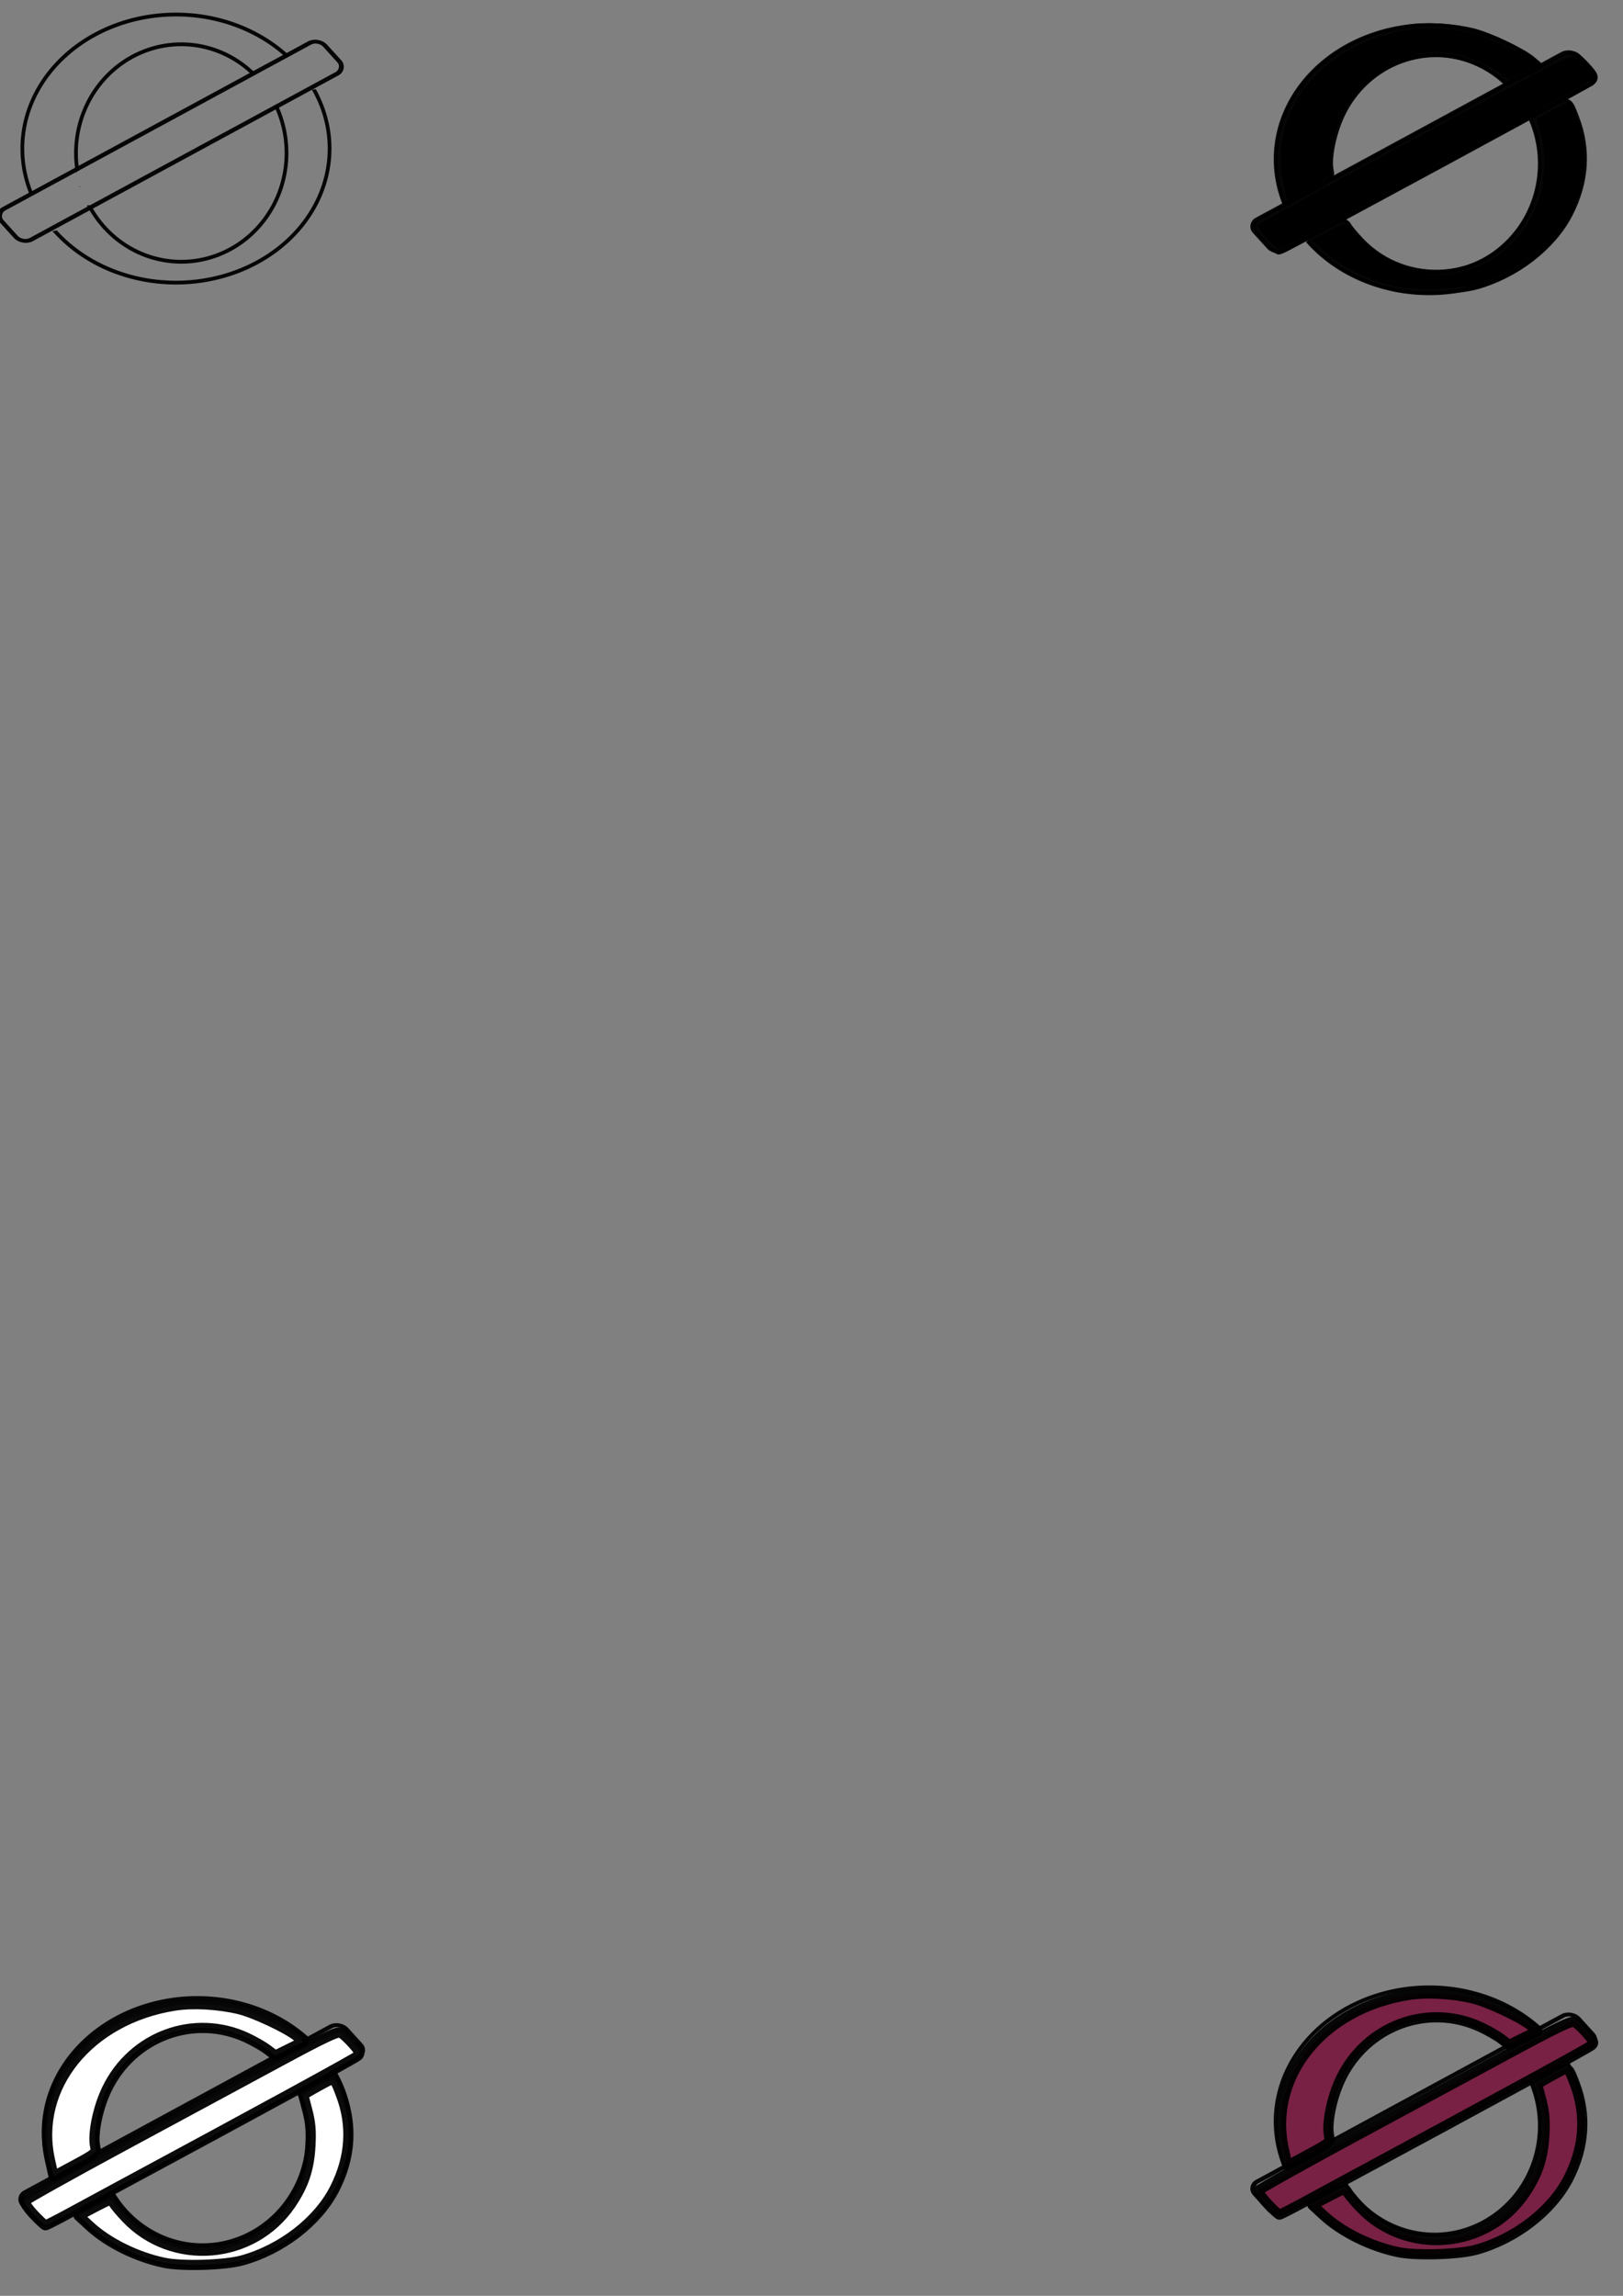 <?xml version="1.0" encoding="UTF-8" standalone="no"?>
<!-- Created with Inkscape (http://www.inkscape.org/) -->

<svg
   width="210mm"
   height="297mm"
   viewBox="0 0 210 297"
   version="1.1"
   id="svg5"
   inkscape:version="1.1.1 (3bf5ae0d25, 2021-09-20)"
   sodipodi:docname="phaze switch icon svg.svg"
   xmlns:inkscape="http://www.inkscape.org/namespaces/inkscape"
   xmlns:sodipodi="http://sodipodi.sourceforge.net/DTD/sodipodi-0.dtd"
   xmlns="http://www.w3.org/2000/svg"
   xmlns:svg="http://www.w3.org/2000/svg">
  <rect x="0" y="0" width="210" height="297" fill="#808080" stroke="none"/>
  <sodipodi:namedview
     id="namedview7"
     pagecolor="#ffffff"
     bordercolor="#666666"
     borderopacity="1.0"
     inkscape:pageshadow="2"
     inkscape:pageopacity="0.0"
     inkscape:pagecheckerboard="0"
     inkscape:document-units="mm"
     showgrid="false"
     inkscape:zoom="0.96102398"
     inkscape:cx="477.61555"
     inkscape:cy="794.46509"
     inkscape:window-width="1680"
     inkscape:window-height="956"
     inkscape:window-x="-11"
     inkscape:window-y="-11"
     inkscape:window-maximized="1"
     inkscape:current-layer="layer4"
     showguides="false"
     inkscape:guide-bbox="true" />
  <defs
     id="defs2">
    <inkscape:path-effect
       effect="spiro"
       id="path-effect1669"
       is_visible="true"
       lpeversion="1" />
    <inkscape:path-effect
       effect="spiro"
       id="path-effect1663"
       is_visible="true"
       lpeversion="1" />
    <inkscape:path-effect
       effect="spiro"
       id="path-effect1544"
       is_visible="true"
       lpeversion="1" />
    <inkscape:path-effect
       effect="spiro"
       id="path-effect2054"
       is_visible="true"
       lpeversion="1" />
    <inkscape:path-effect
       effect="spiro"
       id="path-effect1881"
       is_visible="true"
       lpeversion="1" />
    <inkscape:path-effect
       effect="spiro"
       id="path-effect1875"
       is_visible="true"
       lpeversion="1" />
    <inkscape:path-effect
       effect="spiro"
       id="path-effect1360"
       is_visible="true"
       lpeversion="1" />
    <inkscape:path-effect
       effect="spiro"
       id="path-effect1157"
       is_visible="true"
       lpeversion="1" />
    <inkscape:path-effect
       effect="spiro"
       id="path-effect2785"
       is_visible="true"
       lpeversion="1" />
    <inkscape:path-effect
       effect="spiro"
       id="path-effect2650"
       is_visible="true"
       lpeversion="1" />
    <inkscape:path-effect
       effect="spiro"
       id="path-effect2453"
       is_visible="true"
       lpeversion="1" />
    <inkscape:path-effect
       effect="rough_hatches"
       id="path-effect2461"
       is_visible="true"
       lpeversion="1"
       direction="69.998,260.921 , 8.144,0"
       dist_rdm="6;1"
       growth="0"
       do_bend="true"
       bender="69.998,265.921 , 5,0"
       bottom_edge_variation="1.46;1"
       top_edge_variation="1.46;1"
       bottom_tgt_variation="0;1"
       top_tgt_variation="0;1"
       scale_bf="1"
       scale_bb="1"
       scale_tf="1"
       scale_tb="1"
       top_smth_variation="0;1"
       bottom_smth_variation="0;1"
       fat_output="true"
       stroke_width_top="1"
       stroke_width_bottom="1"
       front_thickness="1"
       back_thickness="0.25" />
    <inkscape:path-effect
       effect="skeletal"
       id="path-effect1945"
       is_visible="true"
       lpeversion="1"
       pattern="m 33.861,87.615 h 14.8 c 5.651,0 10.201,4.55 10.201,10.201 v 12.157 c 0,5.651 -4.55,10.201 -10.201,10.201 H 33.861 c -5.651,0 -10.201,-4.55 -10.201,-10.201 V 97.816 c 0,-5.651 4.55,-10.201 10.201,-10.201 z"
       copytype="repeated"
       prop_scale="1.28"
       scale_y_rel="false"
       spacing="2.6"
       normal_offset="0"
       tang_offset="0"
       prop_units="false"
       vertical_pattern="false"
       hide_knot="false"
       fuse_tolerance="0" />
    <inkscape:path-effect
       effect="skeletal"
       id="path-effect1762"
       is_visible="true"
       lpeversion="1"
       pattern="#rect1629"
       copytype="repeated"
       prop_scale="1"
       scale_y_rel="false"
       spacing="0"
       normal_offset="0"
       tang_offset="0"
       prop_units="false"
       vertical_pattern="false"
       hide_knot="false"
       fuse_tolerance="0" />
    <clipPath
       clipPathUnits="userSpaceOnUse"
       id="clipPath2716">
      <path
         id="path2718"
         style="fill:none;stroke:#000000;stroke-width:1.265;stroke-linecap:round;stroke-linejoin:round;stroke-miterlimit:4;stroke-dasharray:none;stroke-opacity:0.955;paint-order:stroke markers fill"
         d="m 171.942,92.539 v 93.056 h 63.428 V 92.539 Z m 1.815,27.652 c 0.305,-5e-5 0.613,0.298 0.613,0.894 v 0.498 c 0.025,0.02 0.044,0.035 0.075,0.059 -0.019,-0.024 -0.081,-0.091 -0.057,-0.072 0.353,0.279 0.452,0.302 0.529,0.758 -0.006,0.117 -0.013,0.234 -0.019,0.351 0.028,-0.06 0.015,-0.06 0.039,0.004 0.086,0.287 0.033,0.584 0.03,0.877 0.003,0.225 0.004,0.45 0.004,0.675 0.077,-0.046 0.159,-0.072 0.242,-0.072 0.041,0 0.081,0.006 0.121,0.017 v -0.809 c 0,-0.595 0.3,-0.893 0.6,-0.894 v 5.3e-4 h 5.3e-4 c 0.301,2.6e-4 0.602,0.298 0.602,0.894 v 1.392 1.124 1.378 c 0.057,-0.296 0.058,-0.261 0.059,-0.214 0.019,-0.058 0.041,-0.111 0.067,-0.159 0.001,-0.006 0.001,-0.003 0.003,-0.009 0.029,-0.125 0.042,-0.254 0.064,-0.38 h -0.001 c 0.089,-0.533 0.337,-0.779 0.583,-0.778 0.297,0.001 0.59,0.362 0.598,1.014 10e-4,0.101 -0.018,0.197 -0.043,0.292 0.071,0.141 0.116,0.325 0.116,0.553 v 1.453 c -0.024,0.349 -0.135,0.665 -0.241,0.991 v 0.452 c 0,1.112 -1.047,1.186 -1.188,0.224 -0.171,-0.083 -0.315,-0.27 -0.365,-0.563 -0.341,0.212 -0.808,-0.032 -0.847,-0.727 -0.362,0.303 -1.025,0.042 -0.989,-0.779 0.002,-0.056 0.005,-0.112 0.007,-0.168 0.008,-0.039 0.017,-0.089 0.028,-0.144 -0.014,-0.048 -0.007,-0.09 0.028,-0.123 -0.011,0.043 -0.02,0.084 -0.028,0.123 0.058,0.202 0.481,0.504 0.711,0.607 0.031,0.014 0.13,-0.051 0.235,-0.129 v -0.31 c -0.18,-0.092 -0.369,-0.314 -0.568,-0.433 -0.083,0.018 -0.176,0.051 -0.281,0.1 -0.017,0.173 0.005,0.354 -0.022,0.01 -0.001,5.3e-4 -0.002,0.001 -0.004,0.002 -0.017,0.008 -0.031,0.018 -0.042,0.028 0.012,-0.049 0.027,-0.098 0.044,-0.147 0.002,-0.21 -0.002,-0.254 0.045,-0.51 0.017,-0.093 0.046,-0.184 0.072,-0.276 -0.255,-0.343 -0.612,-1.846 -0.719,-0.966 -0.024,0.2 0.031,0.427 -0.073,0.6 -0.085,0.142 -0.113,-0.429 -0.115,-0.455 -0.04,-0.143 -0.126,-0.441 -0.144,-0.543 -0.033,-0.184 0.028,-0.385 0,-0.57 v -1.362 c 0,-0.35 0.105,-0.595 0.252,-0.739 0.004,-0.074 0.006,-0.147 0.002,-0.219 -0.054,-0.202 -0.073,-0.239 -0.074,-0.453 -0.025,-0.012 -0.05,-0.023 -0.074,-0.035 0.198,0.05 -0.135,-0.028 -0.274,-0.21 -0.281,-0.368 -0.182,-0.812 -0.192,-1.235 -0.015,-0.596 0.286,-0.894 0.591,-0.894 z m 0.017,2.405 c 0.015,0.019 0.031,0.038 0.051,0.051 0.05,0.032 0.216,0.091 0.166,0.06 -0.07,-0.042 -0.143,-0.077 -0.217,-0.111 z m 53.549,0.445 v 5.3e-4 5.3e-4 c 0.239,-0.006 0.512,0.174 0.692,0.604 0.106,0.253 0.238,0.498 0.318,0.76 0.181,0.59 0.289,1.111 0.381,1.653 0.242,0.085 0.448,0.374 0.448,0.867 v 0.465 c 0.174,-0.305 0.398,-0.452 0.603,-0.474 v -0.292 c 0,-0.596 0.301,-0.894 0.602,-0.894 0.009,0 0.018,0.003 0.027,0.004 0.055,-0.279 0.191,-0.459 0.35,-0.546 0.067,-0.442 0.326,-0.663 0.585,-0.663 0.301,0 0.603,0.298 0.603,0.894 v 1.114 c 0.117,0.155 0.16,0.599 0.15,0.782 -0.004,0.069 -0.022,0.137 -0.033,0.205 -0.004,0.011 -0.008,0.023 -0.011,0.034 0.001,-7.9e-4 0.002,2.7e-4 0.003,0.002 0.032,0.078 0.012,0.681 0.012,0.785 0.002,0.278 -0.004,0.557 -0.002,0.836 7e-5,0.012 5.3e-4,0.024 5.3e-4,0.036 0.003,0.529 -0.232,0.825 -0.496,0.886 -0.068,0.587 -0.459,0.814 -0.777,0.675 -0.25,0.329 -0.685,0.292 -0.895,-0.111 -0.101,0.213 -0.252,0.338 -0.411,0.382 -7.9e-4,0.031 -0.071,0.055 -0.251,0.067 -0.03,0.002 -0.061,0.005 -0.091,0.008 -5e-5,0.005 6e-5,0.007 0,0.011 -0.017,0.243 -0.031,0.486 -0.052,0.728 0.155,0.013 0.217,0.113 0.079,0.383 -0.278,0.542 -0.249,0.817 -1.199,0.354 -0.125,-0.061 -0.139,-0.255 -0.126,-0.442 0.066,0.069 0.614,-0.186 1.005,-0.27 -0.557,-0.313 -0.56,-0.247 -0.837,0.025 -0.091,0.089 -0.143,0.15 -0.164,0.191 0.012,-0.123 0.033,-0.236 0.039,-0.298 0.017,-0.191 0.029,-0.382 0.043,-0.574 -0.037,0.001 -0.101,0.001 -0.209,-0.003 -0.003,0.169 -0.048,0.096 -0.364,0.002 -0.859,0.037 -0.839,0.294 -0.841,-0.148 v -5.3e-4 c -5e-5,-0.007 8e-5,-0.013 0,-0.021 0.007,-0.219 0.003,-0.132 0.018,-0.377 0.005,-0.073 0.007,-0.146 0.014,-0.219 0.002,-0.023 0.003,-0.047 0.012,-0.068 0.002,-0.005 0.016,0.009 0.015,0.004 -0.007,-0.031 -0.023,-0.06 -0.034,-0.089 -0.085,-0.226 -0.16,-0.448 -0.219,-0.686 -0.007,-0.027 0.018,0.053 0.034,0.075 0.009,0.013 -0.008,-0.029 -0.012,-0.044 -0.375,-0.726 -0.434,-1.564 -0.422,-2.37 0.009,-0.596 0.31,-0.894 0.609,-0.894 0.299,-2e-5 0.595,0.298 0.595,0.894 0,0.031 1e-4,0.025 0,0.052 0.105,-0.108 0.233,-0.163 0.361,-0.163 0.069,0 0.137,0.017 0.203,0.048 -0.115,-0.776 -0.233,-1.603 -0.457,-2.354 -0.071,-0.237 -0.189,-0.456 -0.284,-0.685 -0.278,-0.671 0.012,-1.133 0.385,-1.142 z m -50.785,6.287 c 0,0.146 -0.018,0.273 -0.05,0.383 0.02,0.005 0.031,0.007 0.05,0.012 v -0.042 z m 51.399,1.099 c -0.056,0.095 -0.126,0.166 -0.202,0.215 -0.009,0.153 -0.021,0.306 -0.025,0.456 5.3e-4,0.035 0.001,0.065 0.002,0.091 0.096,0.01 0.169,0.019 0.21,0.026 0.002,-0.033 0.005,-0.066 0.007,-0.099 0.004,-0.284 0.005,-0.471 0.009,-0.69 z m -0.099,1.675 c -0.002,0.018 -0.003,0.035 -0.004,0.053 -0.01,-0.01 -0.009,-0.028 0.004,-0.053 z m 1.083,13.016 h 5.3e-4 c 0.218,0 0.436,0.159 0.539,0.473 0.093,-0.074 0.198,-0.112 0.304,-0.112 0.301,0 0.602,0.298 0.602,0.894 v 0.378 c 0.076,-0.045 0.158,-0.068 0.241,-0.068 0.252,0 0.501,0.211 0.577,0.627 0.048,-0.016 0.097,-0.025 0.146,-0.025 0.301,0 0.602,0.298 0.602,0.894 v 1.573 c 0.016,0.125 -0.021,0.26 -0.002,0.384 0.001,0.001 0.002,0.002 0.003,0.004 5.3e-4,-0.021 10e-4,-0.069 0.017,-0.061 0.017,0.007 0.047,0.096 0.073,0.178 0.215,0.326 0.179,0.676 0.144,1.064 -0.001,0.263 0.009,0.526 0.008,0.789 -0.002,0.31 -0.002,0.621 -0.001,0.931 1.4e-4,0.172 -5.3e-4,0.345 -5.3e-4,0.517 4e-5,0.156 5.3e-4,0.312 5.3e-4,0.469 -5e-5,1.192 -1.204,1.192 -1.205,0 v -0.175 c -0.14,0.143 -0.101,0.033 0,-0.214 v -0.08 -0.129 c -0.193,0.202 -0.465,0.22 -0.672,0.052 -0.063,0.006 -0.123,0.012 -0.176,0.012 -0.008,0.033 -0.016,0.069 -0.024,0.105 0.084,0.091 0.178,0.176 0.232,0.286 0.049,0.1 -0.163,-0.149 -0.245,-0.223 0.005,-0.022 0.009,-0.042 0.013,-0.062 -0.033,-0.036 -0.065,-0.072 -0.092,-0.112 -0.121,-0.018 -0.169,-0.077 -0.077,-0.216 -0.003,-0.038 -0.002,-0.076 -5.3e-4,-0.114 -0.124,0.092 -0.269,0.121 -0.406,0.083 v 0.35 c 0,1.192 -1.204,1.192 -1.204,0 v -0.411 c -0.12,-0.028 -0.234,-0.103 -0.322,-0.226 -0.22,-0.105 -0.4,-0.383 -0.4,-0.843 v -0.081 -0.881 -0.122 c -0.059,-0.178 -0.108,-0.36 -0.133,-0.549 0.016,-0.156 0.012,-0.203 0.054,-0.343 0.007,-0.022 0.014,0.046 0.03,0.064 0.007,0.007 0.008,-0.018 0.012,-0.027 -0.019,-0.047 -0.04,-0.094 -0.059,-0.141 -0.156,-0.266 -0.192,-0.288 -0.264,-0.63 -0.013,-0.064 0,-0.131 0,-0.196 V 148.3 h -5.2e-4 c 0,-0.42 0.159,-0.691 0.361,-0.815 v -1.412 c 0,-0.596 0.301,-0.894 0.602,-0.894 0.117,0 0.234,0.046 0.334,0.136 0.11,-0.129 0.249,-0.196 0.389,-0.196 z m -51.422,1.203 h 5.3e-4 5.2e-4 l 5.3e-4,5.3e-4 v 5.3e-4 h 5.3e-4 5.3e-4 c 0.259,2.6e-4 0.517,0.222 0.584,0.664 0.108,-0.121 0.243,-0.182 0.379,-0.182 0.078,0 0.156,0.021 0.228,0.06 0.004,-1e-4 0.008,-5.3e-4 0.012,-5.3e-4 0.301,0 0.603,0.298 0.603,0.895 v 1.384 c 0,0.166 -0.02,0.333 0,0.497 0.015,0.128 0.07,0.249 0.104,0.374 0.046,0.088 0.094,0.176 0.139,0.266 0.111,0.221 0.258,0.517 0.342,0.749 0.067,0.186 0.132,0.649 0.134,0.438 0.158,0.286 0.172,0.601 0.149,0.918 -0.008,0.117 -0.035,0.232 -0.035,0.35 0.016,0.311 0.014,0.624 0.01,0.935 -0.015,1.192 -1.22,1.177 -1.204,-0.015 0.004,-0.303 0.001,-0.606 -0.008,-0.909 -0.303,0.099 -0.556,-1.919 -0.835,-0.938 -2.6e-4,0.001 2e-5,0.001 -5.3e-4,0.002 v 1.381 1.128 c 0,0.325 -0.09,0.559 -0.221,0.707 -3e-5,0.01 5.3e-4,0.019 5.3e-4,0.029 0.225,-0.023 0.296,-0.027 0,0.002 -1e-4,0.012 2e-4,0.023 0,0.036 -5.3e-4,0.058 0.047,0.166 -0.011,0.175 -0.397,0.059 -0.802,0.004 -1.204,0.006 -0.389,0.002 -0.268,-0.033 0.025,-0.077 -0.051,-0.06 -0.009,-0.236 -0.037,-0.629 -0.007,-0.062 -0.014,-0.115 -0.021,-0.174 -0.098,-0.419 -0.175,-0.889 -0.398,-0.562 0.097,0.213 0.105,0.355 0.1,0.658 0.033,0.089 -0.081,0.192 -0.059,0.288 0.228,0.98 -0.87,1.084 -1.144,0.382 -0.317,-0.015 -0.836,-1.665 -0.956,-0.701 -0.007,0.054 -0.025,0.108 -0.021,0.163 2.2e-4,0.003 0.001,0.006 0.002,0.009 0.015,0.032 0.027,0.064 0.04,0.097 0.004,0.01 0.002,0.044 -5.3e-4,0.033 -0.014,-0.043 -0.035,-0.085 -0.04,-0.13 -0.054,-0.119 -0.114,-0.235 -0.152,-0.359 -0.016,-0.051 7.9e-4,-0.107 0.001,-0.161 0.002,-0.416 -0.009,-0.831 -0.008,-1.247 0.019,-0.56 0.085,-1.12 -0.042,-1.675 h 5.3e-4 c -0.101,-0.442 0.007,-0.749 0.194,-0.897 -0.034,-0.052 -0.062,-0.095 -0.11,-0.174 -0.044,-0.072 -0.063,-0.158 -0.083,-0.241 -0.089,-0.366 -0.084,-0.72 -0.074,-1.094 h 5.3e-4 c 0.015,-0.596 0.291,-0.893 0.576,-0.892 0.139,2.4e-4 0.28,0.072 0.394,0.214 0.036,-0.255 0.186,-0.42 0.377,-0.467 0.037,-0.015 0.077,-0.024 0.12,-0.025 0.184,-0.003 0.413,0.128 0.645,0.443 1.8e-4,2.3e-4 0.638,0.864 0.666,0.919 0.092,0.178 0.167,0.363 0.233,0.552 v -0.421 -1.889 c 0,-0.596 0.301,-0.894 0.602,-0.894 z m -2.406,2.766 c -0.008,0.178 -0.017,0.355 0.046,0.527 0.011,0.031 0.008,0.077 0.038,0.09 0.021,0.009 0.007,-0.046 0.01,-0.069 0.031,0.044 0.061,0.088 0.092,0.132 -0.055,-0.229 -0.113,-0.457 -0.187,-0.68 z m 0.725,3.78 c 2e-5,0.003 -3e-5,0.006 0,0.009 -1.3e-4,0.013 1.2e-4,0.025 0,0.038 0.013,0.016 0.025,0.034 0.037,0.049 -0.011,-0.033 -0.023,-0.065 -0.037,-0.096 z m 0.257,0.591 c 8e-5,2.7e-4 5.3e-4,7.9e-4 5.3e-4,0.001 -1e-5,-2.7e-4 -3e-5,-5.3e-4 0,-0.001 z m 5.3e-4,0.002 c -0.002,0.021 -0.004,0.042 -0.008,0.067 0.01,-0.002 0.018,-0.001 0.025,0.008 -0.006,-0.025 -0.011,-0.05 -0.017,-0.074 z" />
    </clipPath>
    <clipPath
       clipPathUnits="userSpaceOnUse"
       id="clipPath1703">
      <path
         id="path1705"
         style="fill:none;stroke:#000000;stroke-width:1.265;stroke-linecap:round;stroke-linejoin:round;stroke-opacity:0.955;paint-order:stroke markers fill"
         d="M 34.332,58.324 V 148.515 H 139.666 V 75.964 c -0.7,0.134 -1.42,0.146 -2.142,0.117 -0.799,0.213 -1.59,0.455 -2.378,0.711 0.001,0.063 0.001,0.126 0,0.189 0.247,0.491 0.478,0.988 0.59,1.521 0.038,0.181 -0.364,0.076 -0.538,0.141 -0.314,0.116 -0.61,0.279 -0.922,0.4 -0.195,0.076 -0.391,0.163 -0.598,0.192 -0.036,0.005 0.005,-0.073 0.007,-0.109 -0.085,0.129 -0.171,0.257 -0.256,0.386 -0.111,0.136 -0.22,0.259 -0.328,0.378 0.014,0.015 0.028,0.032 0.042,0.047 0.303,-0.158 0.578,-0.234 0.816,-0.24 0.676,-0.018 1.058,0.514 0.976,1.23 0.145,-0.014 0.291,-0.026 0.437,-0.035 -0.063,-0.577 -0.065,-0.776 0.061,-0.004 0.152,-0.009 0.304,-0.014 0.456,-0.016 0.017,0.922 0.035,1.844 0.052,2.766 0.016,0.875 -0.074,0.629 -0.191,-0.016 -1.216,-0.019 -2.492,0.346 -3.748,0.357 -0.2,0.002 -0.401,0.003 -0.602,0.004 -0.099,-5.29e-4 -0.197,-0.002 -0.296,-0.003 -0.127,0.028 -0.253,0.053 -0.381,0.075 -0.109,0.373 -0.232,0.739 -0.464,1.043 -0.291,0.38 -1.318,0.09 -1.729,0.134 -0.228,0.031 -0.457,0.048 -0.683,0.092 -0.294,0.058 -0.527,0.129 -0.723,0.182 -0.162,0.146 -0.311,0.236 -0.402,0.091 -0.003,-0.005 -0.005,-0.009 -0.008,-0.013 -0.365,0.01 -0.596,-0.264 -0.989,-1.263 -0.24,0.15 -0.48,0.303 -0.745,0.399 -1.207,0.438 -1.969,0.374 -3.247,0.419 -0.858,0.03 -1.341,0.03 -1.787,0.051 0.04,0.115 0.077,0.23 0.109,0.346 0.478,0.021 0.959,0.072 1.436,0.115 0.005,1.22e-4 0.009,1.72e-4 0.014,5.29e-4 0.271,0.81 0.672,1.588 0.812,2.431 0.027,0.159 -0.213,0.25 -0.35,0.334 -1.349,0.828 -2.253,0.878 -3.784,0.952 -0.668,0.04 -1.312,-0.148 -1.967,-0.221 -0.137,-0.015 -0.353,0.035 -0.483,0.045 -0.077,0.004 -0.155,0.008 -0.234,0.012 -0.78,0.519 -0.763,0.538 -2.471,-0.227 -0.215,-0.096 -0.208,-0.428 -0.266,-0.656 -0.249,-0.979 -0.172,-1.973 -0.181,-2.97 0.026,-0.585 0.003,-0.631 0.102,-1.044 -0.029,-0.122 -0.076,-0.242 -0.111,-0.351 -0.335,-0.838 -0.415,-0.857 0.038,-1.334 0.008,-0.164 0.011,-0.322 -0.009,-0.459 -0.035,-0.467 -0.042,-0.914 0.021,-1.373 -0.386,-0.597 -0.394,-1.615 -0.349,-1.988 0.068,-0.561 1.604,-0.922 1.866,-1.009 2.041,-0.23 1.299,-0.193 3.421,-0.233 0.262,-0.005 0.801,-0.018 1.376,-0.017 0.095,1.22e-4 0.19,0.002 0.285,0.003 0.091,-0.21 0.194,-0.416 0.313,-0.613 -0.115,-1.076 0.545,-1.423 1.347,-1.589 0.097,-0.163 0.2,-0.321 0.314,-0.47 -0.01,-0.004 -0.021,-0.009 -0.031,-0.013 -0.048,0.03 -0.096,0.058 -0.145,0.085 -0.046,0.025 0.078,-0.112 0.127,-0.093 0.006,0.002 0.012,0.005 0.019,0.008 0.028,-0.017 0.055,-0.035 0.083,-0.052 0.049,-0.061 0.099,-0.12 0.152,-0.177 0.273,-0.29 0.719,-0.346 1.091,-0.487 0.543,-0.206 1.098,-0.388 1.66,-0.545 0.129,-0.161 0.291,-0.332 0.565,-0.655 0.453,-0.327 0.37,-0.298 1.205,-0.538 0.037,-0.011 0.076,-0.013 0.115,-0.012 0.065,0.001 0.131,0.012 0.195,0.012 h 1.927 5.3e-4 c 1.299,0 1.977,0.626 2.038,1.281 0.228,0.244 0.245,0.361 0.117,0.396 0.078,0.042 0.158,0.093 0.24,0.157 0.12,0.093 0.643,0.43 1.096,0.789 0.042,0.005 0.088,0.004 0.128,0.01 0.238,-0.094 0.476,-0.187 0.718,-0.271 0.662,-0.231 1.332,-0.442 2.002,-0.649 0.423,-0.959 0.547,-0.915 1.281,-0.907 0.486,0.031 0.974,0.072 1.461,0.099 0.651,-0.166 1.314,-0.303 2.091,-0.41 0.101,-0.014 0.217,-0.048 0.335,-0.082 V 58.324 Z M 136.419,73.479 c -0.049,0.002 -0.097,0.039 -0.145,0.101 0.077,-0.023 0.155,-0.046 0.231,-0.068 -0.029,-0.023 -0.058,-0.034 -0.086,-0.033 z m -22.596,5.068 c -0.009,-0.006 0.052,0.039 0.171,0.131 0.005,-0.005 0.009,-0.01 0.013,-0.014 -0.103,-0.061 -0.175,-0.11 -0.184,-0.116 z m 11.41,0.197 c -1.122,0.171 -2.247,0.316 -3.379,0.417 -0.089,0.389 -0.181,0.776 -0.279,1.163 0.002,2.9e-5 0.004,-1.6e-5 0.006,0 1.037,0.01 2.387,-0.147 2.7,1.357 0.081,-0.061 0.177,-0.211 0.25,-0.195 0.367,0.076 0.691,0.129 0.991,0.178 -0.107,-0.171 -0.062,-0.646 0.264,-1.661 -0.754,-0.643 -0.845,-0.968 -0.553,-1.258 z m 1.52,2.291 c -0.301,0.232 -0.681,0.574 -0.95,0.675 0.606,0.106 1.017,0.216 1.149,0.521 0.52,-0.333 0.641,-0.419 0.762,-0.491 -0.516,-0.11 -0.836,-0.377 -0.961,-0.706 z m -2.274,0.675 c -0.051,0.006 -0.108,0.086 -0.162,0.185 0.003,0.026 0.007,0.051 0.01,0.079 0.002,0.023 10e-4,0.046 10e-4,0.068 0.098,-0.049 0.158,-0.156 0.238,-0.233 -0.021,-0.075 -0.052,-0.103 -0.088,-0.099 z m 6.153,2.361 c -0.109,0.018 -0.219,0.035 -0.329,0.049 0.053,0.127 0.098,0.23 0.157,0.374 0.058,-0.141 0.115,-0.281 0.172,-0.422 z m -17.939,0.276 c -0.004,0.027 -0.007,0.051 -0.008,0.07 -0.003,0.043 0.022,0.17 0.026,0.127 0.004,-0.065 -0.005,-0.131 -0.018,-0.197 z m 3.703,1.713 c -0.004,0.049 -0.007,0.098 -0.01,0.147 -0.003,0.044 -0.002,0.091 0.001,0.138 0.03,0.002 0.06,0.002 0.09,0.003 0.005,-0.075 -0.004,-0.147 -0.04,-0.218 -0.013,-0.024 -0.026,-0.047 -0.041,-0.07 z M 60.831,107.679 v 0.001 c 0.041,0.256 0.114,0.514 0.192,0.772 0.521,0.433 0.978,0.967 1.499,1.4 -0.532,0.397 -0.58,0.447 -1.131,0.743 0.009,0.011 0.017,0.023 0.021,0.035 0.572,1.596 0.221,2.187 -0.451,2.455 0.118,7.9e-4 0.258,-0.003 0.364,0 0.093,0.002 0.251,-0.039 0.351,-0.034 0.06,0.003 0.101,0.023 0.095,0.079 -0.054,0.5 -0.081,0.788 -0.114,1.126 0.063,-0.025 0.127,-0.05 0.191,-0.073 0.218,-0.078 0.64,-0.351 0.685,-0.123 0.354,1.801 0.435,2.465 0.094,2.767 0.017,0.01 0.041,0.011 0.069,0.005 0.085,-0.042 0.165,-0.081 0.272,-0.134 0.087,-0.044 -0.136,0.112 -0.272,0.134 -0.729,0.359 -0.696,0.299 -0.577,0.21 -0.002,2.6e-4 -0.003,2.7e-4 -0.005,5.3e-4 -0.19,0.122 -0.64,0.403 -1.469,0.912 2.483,-0.217 2,0.274 1.709,1.85 -0.586,0.715 -1.144,1.677 -1.894,2.21 -0.41,0.292 -0.962,0.208 -1.427,0.226 -0.571,5.3e-4 -1.14,-0.032 -1.71,-0.012 -0.366,0.027 -0.688,0.069 -0.996,0.064 -0.004,0.103 -0.008,0.205 -0.009,0.308 -0.357,1.197 -0.033,0.156 -0.23,0.702 -0.001,0.015 -0.002,0.029 -0.003,0.043 -0.004,0.036 -0.06,0.134 -0.048,0.099 0.023,-0.067 0.035,-0.099 0.051,-0.143 0.009,-0.132 0.002,-0.265 0.005,-0.398 0.006,-0.335 -0.03,-0.537 -0.096,-0.641 -0.086,-0.014 -0.172,-0.031 -0.258,-0.058 -0.717,0.326 -2.278,3.314 -2.347,1.236 -0.015,-0.468 -0.002,-0.885 0.199,-1.307 -0.143,-0.506 -0.17,-0.993 -0.084,-1.447 -0.755,0.731 0.237,-0.169 -1.682,1.542 -0.278,0.13 -0.617,0.607 -0.834,0.39 -0.363,-0.362 -0.675,-0.798 -0.905,-1.271 0.007,0.372 -0.191,0.555 -0.551,1.321 -0.318,0.241 -0.606,0.529 -0.955,0.722 -0.25,0.138 -0.51,0.257 -0.775,0.366 -0.274,0.365 -0.551,0.729 -0.813,1.102 0.034,0.078 0.067,0.158 0.094,0.239 0.051,0.15 0.002,0.317 0.001,0.476 -5.29e-4,0.051 -0.002,0.101 -0.003,0.151 0.403,0.044 0.702,0.237 0.695,0.712 -0.005,0.374 -0.106,0.737 -0.205,1.1 0.013,0.133 -0.002,0.27 0.004,0.405 0.009,0.189 0.021,0.377 0.032,0.565 0.032,0.563 0.134,1.189 -0.503,1.609 -0.092,0.06 -0.19,0.103 -0.293,0.134 -0.251,0.316 -0.654,0.515 -1.296,0.496 -0.415,0.019 -1.741,0.336 -1.944,-0.079 -0.675,-1.382 -0.779,-1.82 -0.484,-2.156 -0.05,-0.022 -0.085,-0.075 -0.132,-0.106 -0.147,-0.096 -0.292,-0.196 -0.446,-0.28 -0.913,-0.494 -1.355,-0.451 -2.365,-0.223 -0.543,-0.006 -1.262,0.382 -1.63,-0.018 -0.48,-0.521 -0.406,-1.363 -0.41,-2.085 -0.152,0.008 -0.303,0.017 -0.455,0.027 -0.442,-0.017 -1.053,0.299 -1.325,-0.05 -0.168,-0.215 -0.263,-0.465 -0.327,-0.731 -0.097,-0.09 -0.187,-0.19 -0.287,-0.275 0.081,0.015 0.16,0.028 0.239,0.04 -0.099,-0.558 -0.114,-1.161 -0.379,-1.65 -0.016,-0.03 -0.043,-0.033 -0.075,-0.018 -0.085,0.083 -0.168,0.167 -0.241,0.259 0.078,-0.109 0.172,-0.226 0.241,-0.259 0.065,-0.064 0.131,-0.127 0.194,-0.192 0.043,-0.044 0.095,-0.1 0.157,-0.098 0.365,0.009 0.729,0.04 1.093,0.073 -0.449,-0.441 -0.624,-0.839 -0.517,-1.22 -0.417,-0.031 -0.814,-0.097 -1.074,-0.39 -1.059,-1.19 0.864,-2.547 1.603,-2.859 0.532,-0.225 1.097,-0.379 1.667,-0.467 0.775,-0.12 1.566,-0.104 2.349,-0.157 0.791,-0.012 1.582,-0.021 2.372,-0.035 0.43,-0.007 0.886,-0.145 1.314,-0.146 0.195,-5.3e-4 0.383,0.027 0.561,0.107 0.295,0.133 0.563,0.259 0.809,0.378 0.016,-0.003 0.031,-0.006 0.046,-0.008 -0.011,0.004 -0.02,0.009 -0.026,0.017 0.029,0.014 0.059,0.028 0.087,0.042 0.001,-0.011 0.002,-0.021 0.003,-0.032 0.003,-0.029 -0.026,-0.032 -0.063,-0.027 0.078,-0.025 0.265,0.072 0.672,0.249 0.01,0.023 0.018,0.038 0.028,0.06 0.034,-0.038 0.071,-0.076 0.115,-0.115 0.009,-0.008 0.072,0.136 0.149,0.327 1.873,1.021 1.432,1.274 0.728,1.104 -0.013,0.009 -0.025,0.019 -0.037,0.027 0.615,0.162 1.29,0.06 1.897,0.255 0.033,0.011 0.061,0.03 0.086,0.053 0.075,-0.242 1.478,-1.243 1.63,-1.377 0.153,-0.134 0.272,-0.303 0.417,-0.446 0.214,-0.212 0.44,-0.412 0.66,-0.619 0.139,-0.075 0.392,-0.208 0.665,-0.354 0.085,-0.08 0.129,-0.122 0.222,-0.209 0.397,-0.371 0.803,-0.734 1.206,-1.099 -0.184,-0.026 -0.352,-0.056 -0.458,-0.073 -0.216,-0.014 -0.433,-0.024 -0.65,-0.032 -0.021,0.003 -0.043,0.007 -0.064,0.012 -0.154,0.003 -0.307,0.007 -0.461,0.008 -0.033,0.002 -0.067,0.004 -0.1,0.006 -0.076,0.014 -0.172,0.052 -0.208,0.016 -0.155,0.022 -0.283,0.022 -0.387,0 -0.468,-7.9e-4 -0.936,-0.024 -1.404,-0.024 -0.312,0.001 -0.795,0.282 -0.935,0.003 -0.157,0.002 -0.314,0.005 -0.471,0.006 -0.042,-0.001 -0.131,0.038 -0.125,-0.004 0.043,-0.266 0.072,-0.538 0.101,-0.811 -0.048,-0.009 -0.097,-0.019 -0.146,-0.029 0.012,-0.894 -0.306,-1.857 0.036,-2.684 0.142,-0.344 0.741,-0.079 1.114,-0.094 0.102,-0.004 0.204,-0.007 0.306,-0.009 0.43,-0.344 0.115,-0.168 1.137,-0.506 0.16,-0.004 0.319,0.001 0.478,0.002 0.007,-0.006 0.013,-0.012 0.02,-0.018 0.082,-0.013 0.174,0.002 0.245,-0.04 0.443,-0.255 0.856,-0.56 1.284,-0.84 -0.158,0.037 -0.614,0.193 -0.474,0.112 0.529,-0.306 0.998,-0.332 1.58,-0.429 v -5.3e-4 c 0.204,-0.034 0.396,-0.049 0.575,-0.049 0.212,-0.473 0.544,-0.833 0.995,-1.239 0.63,-0.256 -1.124,0.462 0.743,-0.369 0.589,-0.262 1.209,-0.443 1.821,-0.64 0.374,-0.121 0.766,-0.523 1.124,-0.36 0.066,0.03 0.129,0.062 0.192,0.097 0.168,-0.106 0.323,-0.213 0.452,-0.326 z M 47.729,119.787 c -0.038,-0.01 -0.076,-0.021 -0.114,-0.034 -0.024,-0.008 -0.022,-0.021 -0.012,-0.036 -0.612,-0.194 -1.3,-0.668 -0.87,-1.224 -0.181,-0.094 -0.379,-0.194 -0.598,-0.3 -0.023,0.216 -0.041,0.416 -0.055,0.603 0.008,0.098 0.017,0.204 0.021,0.328 0.318,0.228 0.512,0.555 0.566,0.897 0.221,0.006 0.448,0.018 0.633,0.05 0.145,-0.093 0.289,-0.186 0.43,-0.283 z m -0.996,-1.294 c 0.028,0.015 0.058,0.03 0.085,0.045 -0.015,-0.033 -0.027,-0.06 -0.043,-0.095 -0.015,0.017 -0.029,0.034 -0.042,0.05 z m 12.812,0.073 c -0.006,0.003 -0.013,0.007 -0.019,0.01 0.002,0.005 0.003,0.01 0.004,0.015 0.005,-0.008 0.01,-0.016 0.015,-0.024 z m -0.065,0.105 c -0.01,10e-4 -0.018,0.003 -0.029,0.004 0.006,0.003 0.018,2e-4 0.026,0.002 0.001,-0.002 0.002,-0.004 0.003,-0.006 z m -9.341,1.318 c -0.054,0.001 -0.094,0.135 -0.143,0.188 0.11,-0.098 0.095,-0.085 0.186,-0.165 -0.006,-0.005 -0.012,-0.009 -0.019,-0.014 -0.008,-0.006 -0.017,-0.008 -0.024,-0.008 z m -13.075,2.732 c -0.07,-0.002 0.137,0.043 0.207,0.035 0.039,-0.005 0.078,-0.011 0.117,-0.016 -0.068,-0.011 -0.162,-0.014 -0.324,-0.019 z m 9.908,2.214 c -0.011,0.001 -0.021,0.003 -0.032,0.005 -0.018,0.025 -0.036,0.051 -0.053,0.076 -0.022,0.032 0.123,-0.086 0.085,-0.081 z m -1.58,5.469 c -0.021,0.011 -0.043,0.021 -0.066,0.024 -0.502,0.058 -0.703,-0.044 -0.397,0.08 0.255,-0.018 0.4,-0.026 0.464,-0.103 z" />
    </clipPath>
  </defs>
  <g
     inkscape:label="Layer 1"
     inkscape:groupmode="layer"
     id="layer1"
     style="display:inline">
    <g
       id="g1779"
       transform="matrix(0.413,0,0,0.454,69.847,10.324)" />
    <path
       style="fill:#ffffff;stroke:#000000;stroke-width:1.913;stroke-linecap:round;stroke-linejoin:round;stroke-miterlimit:4;stroke-dasharray:none;stroke-opacity:0.955;paint-order:stroke markers fill"
       d=""
       id="path3344"
       transform="scale(0.265)" />
    <path
       style="fill:#ffffff;stroke:#000000;stroke-width:1.913;stroke-linecap:round;stroke-linejoin:round;stroke-miterlimit:4;stroke-dasharray:none;stroke-opacity:0.955;paint-order:stroke markers fill"
       d=""
       id="path3383"
       transform="scale(0.265)" />
    <path
       style="fill:#ffffff;stroke:#000000;stroke-width:1.913;stroke-linecap:round;stroke-linejoin:round;stroke-miterlimit:4;stroke-dasharray:none;stroke-opacity:0.955;paint-order:stroke markers fill"
       d=""
       id="path3734"
       transform="scale(0.265)" />
    <path
       style="fill:#ffffff;stroke:#000000;stroke-width:1.913;stroke-linecap:round;stroke-linejoin:round;stroke-miterlimit:4;stroke-dasharray:none;stroke-opacity:0.955;paint-order:stroke markers fill"
       d=""
       id="path4085"
       transform="scale(0.265)" />
    <path
       style="fill:#ffffff;stroke:#000000;stroke-width:1.913;stroke-linecap:round;stroke-linejoin:round;stroke-miterlimit:4;stroke-dasharray:none;stroke-opacity:0.955;paint-order:stroke markers fill"
       d=""
       id="path4768"
       transform="scale(0.265)" />
    <path
       style="fill:#93a7ac;stroke:none;stroke-width:1.913;stroke-linecap:round;stroke-linejoin:round;stroke-opacity:0.955;paint-order:stroke markers fill"
       d=""
       id="path2798"
       transform="scale(0.265)" />
    <path
       style="fill:#374548;stroke:none;stroke-width:1.913;stroke-linecap:round;stroke-linejoin:round;stroke-opacity:0.955;paint-order:stroke markers fill"
       d=""
       id="path3888"
       transform="scale(0.265)" />
    <path
       style="fill:#374548;stroke:none;stroke-width:1.913;stroke-linecap:round;stroke-linejoin:round;stroke-opacity:0.955;paint-order:stroke markers fill"
       d=""
       id="path4272"
       transform="scale(0.265)" />
    <path
       style="fill:#374548;stroke:none;stroke-width:1.913;stroke-linecap:round;stroke-linejoin:round;stroke-opacity:0.955;paint-order:stroke markers fill"
       d=""
       id="path4428"
       transform="scale(0.265)" />
    <path
       style="fill:#374548;stroke:none;stroke-width:1.913;stroke-linecap:round;stroke-linejoin:round;stroke-opacity:0.955;paint-order:stroke markers fill"
       d=""
       id="path4467"
       transform="scale(0.265)" />
    <path
       style="fill:#374548;stroke:none;stroke-width:1.913;stroke-linecap:round;stroke-linejoin:round;stroke-opacity:0.955;paint-order:stroke markers fill"
       d=""
       id="path4543"
       transform="scale(0.265)" />
    <path
       style="fill:#374548;stroke:none;stroke-width:1.913;stroke-linecap:round;stroke-linejoin:round;stroke-opacity:0.955;paint-order:stroke markers fill"
       d=""
       id="path4621"
       transform="scale(0.265)" />
    <g
       id="g1810"
       transform="matrix(0.382,0,0,0.39,-10.465,-21.113)">
      <path
         id="path1313"
         style="display:inline;fill:none;stroke:#000000;stroke-width:1.265;stroke-linecap:round;stroke-linejoin:round;stroke-opacity:0.955;paint-order:stroke markers fill"
         d="m 139.034,103.42 a 52.034,44.463 0 0 1 -52.034,44.463 52.034,44.463 0 0 1 -52.034,-44.463 52.034,44.463 0 0 1 52.034,-44.463 52.034,44.463 0 0 1 52.034,44.463 z m -14.592,1.475 a 35.653,36.066 0 0 1 -35.653,36.066 35.653,36.066 0 0 1 -35.653,-36.066 35.653,36.066 0 0 1 35.653,-36.066 35.653,36.066 0 0 1 35.653,36.066 z"
         clip-path="url(#clipPath1703)" />
      <rect
         style="fill:none;stroke:#000000;stroke-width:1.479;stroke-linecap:round;stroke-linejoin:round;stroke-opacity:0.955;paint-order:stroke markers fill"
         id="rect1438"
         width="13.831"
         height="124.119"
         x="126.712"
         y="-55.561"
         ry="3.383"
         transform="matrix(0.68,0.733,-0.883,0.469,0,0)" />
    </g>
  </g>
  <g
     inkscape:groupmode="layer"
     id="layer2"
     inkscape:label="Layer 2">
    <g
       id="g2474">
      <g
         id="g2213"
         transform="matrix(0.382,0,0,0.39,-7.712,235.479)">
        <path
           id="path2209"
           style="display:inline;fill:none;stroke:#000000;stroke-width:1.265;stroke-linecap:round;stroke-linejoin:round;stroke-opacity:0.955;paint-order:stroke markers fill"
           d="m 139.034,103.42 a 52.034,44.463 0 0 1 -52.034,44.463 52.034,44.463 0 0 1 -52.034,-44.463 52.034,44.463 0 0 1 52.034,-44.463 52.034,44.463 0 0 1 52.034,44.463 z m -14.592,1.475 a 35.653,36.066 0 0 1 -35.653,36.066 35.653,36.066 0 0 1 -35.653,-36.066 35.653,36.066 0 0 1 35.653,-36.066 35.653,36.066 0 0 1 35.653,36.066 z"
           clip-path="url(#clipPath1703)" />
        <rect
           style="fill:none;stroke:#000000;stroke-width:1.479;stroke-linecap:round;stroke-linejoin:round;stroke-opacity:0.955;paint-order:stroke markers fill"
           id="rect2211"
           width="13.831"
           height="124.119"
           x="126.712"
           y="-55.561"
           ry="3.383"
           transform="matrix(0.68,0.733,-0.883,0.469,0,0)" />
      </g>
      <path
         style="fill:#ffffff;stroke:#000000;stroke-width:4.975;stroke-linecap:round;stroke-linejoin:round;stroke-opacity:0.955;paint-order:stroke markers fill"
         d="m 24.383,1054.441 c -7.89,-35.466 19.118,-68.83 61.008,-75.365 8.738,-1.363 20.976,-0.698 31.151,1.694 7.451,1.751 23.767,9.406 28.534,13.387 l 3.04,2.539 -6.863,3.384 -6.863,3.384 -3.727,-2.843 c -2.05,-1.564 -6.651,-4.202 -10.225,-5.863 -25.635,-11.915 -55.804,-0.786 -68.286,25.189 -4.349,9.051 -6.943,21.634 -5.72,27.75 0.693,3.466 0.875,3.312 -12.286,10.389 l -7.996,4.3 z"
         id="path2270"
         transform="scale(0.265)" />
      <path
         style="fill:#ffffff;stroke:#000000;stroke-width:4.975;stroke-linecap:round;stroke-linejoin:round;stroke-opacity:0.955;paint-order:stroke markers fill"
         d="m 80.123,1104.624 c -13.54,-2.852 -27.468,-9.749 -36.448,-18.049 l -5.319,-4.916 7.922,-4.162 c 7.693,-4.042 7.957,-4.102 9.111,-2.081 0.653,1.145 3.404,4.422 6.112,7.284 22.599,23.877 61.939,20.655 80.468,-6.59 6.335,-9.315 8.999,-17.297 9.607,-28.788 0.378,-7.136 0.022,-11.18 -1.497,-16.992 l -1.993,-7.627 2.178,-1.331 c 1.198,-0.732 4.484,-2.581 7.302,-4.107 5.799,-3.142 5.653,-3.229 8.895,5.319 5.753,15.172 4.699,30.773 -3.108,46.015 -8.15,15.911 -25.897,29.602 -45.249,34.908 -8.516,2.335 -29.301,2.947 -37.98,1.119 z"
         id="path2309"
         transform="scale(0.265)" />
      <path
         style="fill:#ffffff;stroke:#000000;stroke-width:4.975;stroke-linecap:round;stroke-linejoin:round;stroke-opacity:0.955;paint-order:stroke markers fill"
         d="m 16.497,1081.079 c -2.717,-2.894 -4.712,-5.821 -4.433,-6.503 0.279,-0.683 22.145,-12.916 48.591,-27.186 26.446,-14.27 60.621,-32.715 75.944,-40.989 21.497,-11.608 28.291,-14.833 29.743,-14.117 1.035,0.51 3.675,2.942 5.866,5.404 3.422,3.844 3.777,4.68 2.514,5.919 -1.179,1.157 -47.572,26.48 -119.573,65.265 -4.292,2.312 -13.286,7.189 -19.987,10.837 -6.701,3.648 -12.53,6.633 -12.954,6.633 -0.424,0 -2.994,-2.368 -5.711,-5.262 z"
         id="path2348"
         transform="scale(0.265)" />
    </g>
  </g>
  <g
     inkscape:groupmode="layer"
     id="layer3"
     inkscape:label="Layer 3">
    <g
       id="g2207"
       transform="translate(41.848,-4.956)">
      <g
         id="g1935"
         transform="matrix(0.382,0,0,0.39,109.847,-14.781)">
        <path
           id="path1931"
           style="display:inline;fill:none;stroke:#000000;stroke-width:1.265;stroke-linecap:round;stroke-linejoin:round;stroke-opacity:0.955;paint-order:stroke markers fill"
           d="m 139.034,103.42 a 52.034,44.463 0 0 1 -52.034,44.463 52.034,44.463 0 0 1 -52.034,-44.463 52.034,44.463 0 0 1 52.034,-44.463 52.034,44.463 0 0 1 52.034,44.463 z m -14.592,1.475 a 35.653,36.066 0 0 1 -35.653,36.066 35.653,36.066 0 0 1 -35.653,-36.066 35.653,36.066 0 0 1 35.653,-36.066 35.653,36.066 0 0 1 35.653,36.066 z"
           clip-path="url(#clipPath1703)" />
        <rect
           style="fill:none;stroke:#000000;stroke-width:1.479;stroke-linecap:round;stroke-linejoin:round;stroke-opacity:0.955;paint-order:stroke markers fill"
           id="rect1933"
           width="13.831"
           height="124.119"
           x="126.712"
           y="-55.561"
           ry="3.383"
           transform="matrix(0.68,0.733,-0.883,0.469,0,0)" />
      </g>
      <path
         style="fill:#000000;stroke:#000000;stroke-width:4.975;stroke-linecap:round;stroke-linejoin:round;stroke-opacity:0.955;paint-order:stroke markers fill"
         d="M 468.701,108.575 C 460.811,73.11 487.819,39.745 529.709,33.21 c 8.738,-1.363 20.976,-0.698 31.151,1.694 7.451,1.751 23.767,9.406 28.534,13.387 l 3.04,2.539 -6.863,3.384 -6.863,3.384 -3.727,-2.843 c -2.05,-1.564 -6.651,-4.202 -10.225,-5.863 -25.635,-11.915 -55.804,-0.786 -68.286,25.189 -4.349,9.051 -6.943,21.634 -5.72,27.75 0.693,3.466 0.875,3.312 -12.286,10.389 l -7.996,4.3 z"
         id="path1992"
         transform="scale(0.265)" />
      <path
         style="fill:#000000;stroke:#000000;stroke-width:4.975;stroke-linecap:round;stroke-linejoin:round;stroke-opacity:0.955;paint-order:stroke markers fill"
         d="m 460.815,135.213 c -2.717,-2.894 -4.712,-5.821 -4.433,-6.503 0.279,-0.683 22.145,-12.917 48.591,-27.186 26.446,-14.27 60.621,-32.715 75.944,-40.989 21.497,-11.608 28.291,-14.833 29.743,-14.117 1.035,0.51 3.675,2.942 5.866,5.404 3.422,3.844 3.777,4.68 2.514,5.919 -1.179,1.158 -47.572,26.48 -119.573,65.265 -4.292,2.312 -13.286,7.189 -19.987,10.837 -6.7,3.648 -12.53,6.633 -12.954,6.633 -0.424,0 -2.994,-2.368 -5.711,-5.262 z"
         id="path2031"
         transform="scale(0.265)" />
      <path
         style="fill:#000000;stroke:#000000;stroke-width:4.975;stroke-linecap:round;stroke-linejoin:round;stroke-opacity:0.955;paint-order:stroke markers fill"
         d="m 524.441,158.758 c -13.54,-2.852 -27.468,-9.749 -36.448,-18.049 l -5.319,-4.916 7.923,-4.162 c 7.693,-4.042 7.957,-4.102 9.111,-2.081 0.653,1.145 3.404,4.422 6.112,7.284 22.599,23.877 61.939,20.655 80.468,-6.59 6.335,-9.315 8.999,-17.297 9.607,-28.788 0.378,-7.136 0.022,-11.18 -1.497,-16.992 l -1.993,-7.627 2.178,-1.331 c 1.198,-0.732 4.484,-2.581 7.302,-4.107 5.799,-3.142 5.653,-3.229 8.895,5.32 5.753,15.172 4.699,30.773 -3.108,46.015 -8.15,15.911 -25.897,29.602 -45.249,34.908 -8.516,2.335 -29.301,2.947 -37.98,1.119 z"
         id="path2070"
         transform="scale(0.265)" />
    </g>
  </g>
  <g
     inkscape:groupmode="layer"
     id="layer4"
     inkscape:label="Layer 4">
    <g
       id="g2754">
      <g
         id="g2491"
         transform="matrix(0.382,0,0,0.39,151.695,234.103)"
         style="display:inline">
        <path
           id="path2487"
           style="display:inline;fill:none;stroke:#000000;stroke-width:1.265;stroke-linecap:round;stroke-linejoin:round;stroke-opacity:0.955;paint-order:stroke markers fill"
           d="m 139.034,103.42 a 52.034,44.463 0 0 1 -52.034,44.463 52.034,44.463 0 0 1 -52.034,-44.463 52.034,44.463 0 0 1 52.034,-44.463 52.034,44.463 0 0 1 52.034,44.463 z m -14.592,1.475 a 35.653,36.066 0 0 1 -35.653,36.066 35.653,36.066 0 0 1 -35.653,-36.066 35.653,36.066 0 0 1 35.653,-36.066 35.653,36.066 0 0 1 35.653,36.066 z"
           clip-path="url(#clipPath1703)" />
        <rect
           style="fill:none;stroke:#000000;stroke-width:1.479;stroke-linecap:round;stroke-linejoin:round;stroke-opacity:0.955;paint-order:stroke markers fill"
           id="rect2489"
           width="13.831"
           height="124.119"
           x="126.712"
           y="-55.561"
           ry="3.383"
           transform="matrix(0.68,0.733,-0.883,0.469,0,0)" />
      </g>
      <path
         style="fill:#782144;stroke:#000000;stroke-width:4.975;stroke-linecap:round;stroke-linejoin:round;stroke-opacity:0.955;paint-order:stroke markers fill"
         d="m 626.866,1049.239 c -7.89,-35.466 19.118,-68.83 61.008,-75.365 8.738,-1.363 20.976,-0.698 31.151,1.694 7.451,1.751 23.767,9.406 28.534,13.387 l 3.04,2.539 -6.863,3.384 -6.863,3.384 -3.727,-2.843 c -2.05,-1.564 -6.651,-4.202 -10.225,-5.863 -25.635,-11.915 -55.804,-0.786 -68.286,25.189 -4.349,9.051 -6.943,21.634 -5.72,27.75 0.693,3.466 0.875,3.312 -12.286,10.389 l -7.996,4.3 z"
         id="path2551"
         transform="scale(0.265)" />
      <path
         style="fill:#782144;stroke:#000000;stroke-width:4.975;stroke-linecap:round;stroke-linejoin:round;stroke-opacity:0.955;paint-order:stroke markers fill"
         d="m 618.98,1075.876 c -2.717,-2.894 -4.712,-5.821 -4.433,-6.503 0.279,-0.683 22.145,-12.916 48.591,-27.186 26.446,-14.27 60.621,-32.715 75.944,-40.989 21.497,-11.608 28.291,-14.833 29.743,-14.117 1.035,0.51 3.675,2.942 5.866,5.404 3.422,3.844 3.777,4.68 2.514,5.919 -1.179,1.158 -47.572,26.479 -119.573,65.265 -4.292,2.312 -13.286,7.189 -19.987,10.837 -6.7,3.648 -12.53,6.633 -12.954,6.633 -0.424,0 -2.994,-2.368 -5.711,-5.262 z"
         id="path2590"
         transform="scale(0.265)" />
      <path
         style="fill:#782144;stroke:#000000;stroke-width:4.975;stroke-linecap:round;stroke-linejoin:round;stroke-opacity:0.955;paint-order:stroke markers fill"
         d="m 682.605,1099.421 c -13.54,-2.852 -27.468,-9.749 -36.448,-18.049 l -5.319,-4.916 7.922,-4.162 c 7.693,-4.042 7.957,-4.102 9.111,-2.081 0.653,1.145 3.404,4.422 6.112,7.284 22.599,23.877 61.939,20.655 80.468,-6.59 6.335,-9.315 8.999,-17.297 9.607,-28.788 0.378,-7.136 0.022,-11.18 -1.497,-16.992 l -1.993,-7.627 2.178,-1.331 c 1.198,-0.732 4.484,-2.581 7.302,-4.107 5.799,-3.142 5.653,-3.229 8.895,5.32 5.753,15.172 4.699,30.773 -3.108,46.015 -8.15,15.911 -25.897,29.602 -45.249,34.908 -8.516,2.335 -29.301,2.947 -37.98,1.119 z"
         id="path2629"
         transform="scale(0.265)" />
    </g>
  </g>
</svg>
